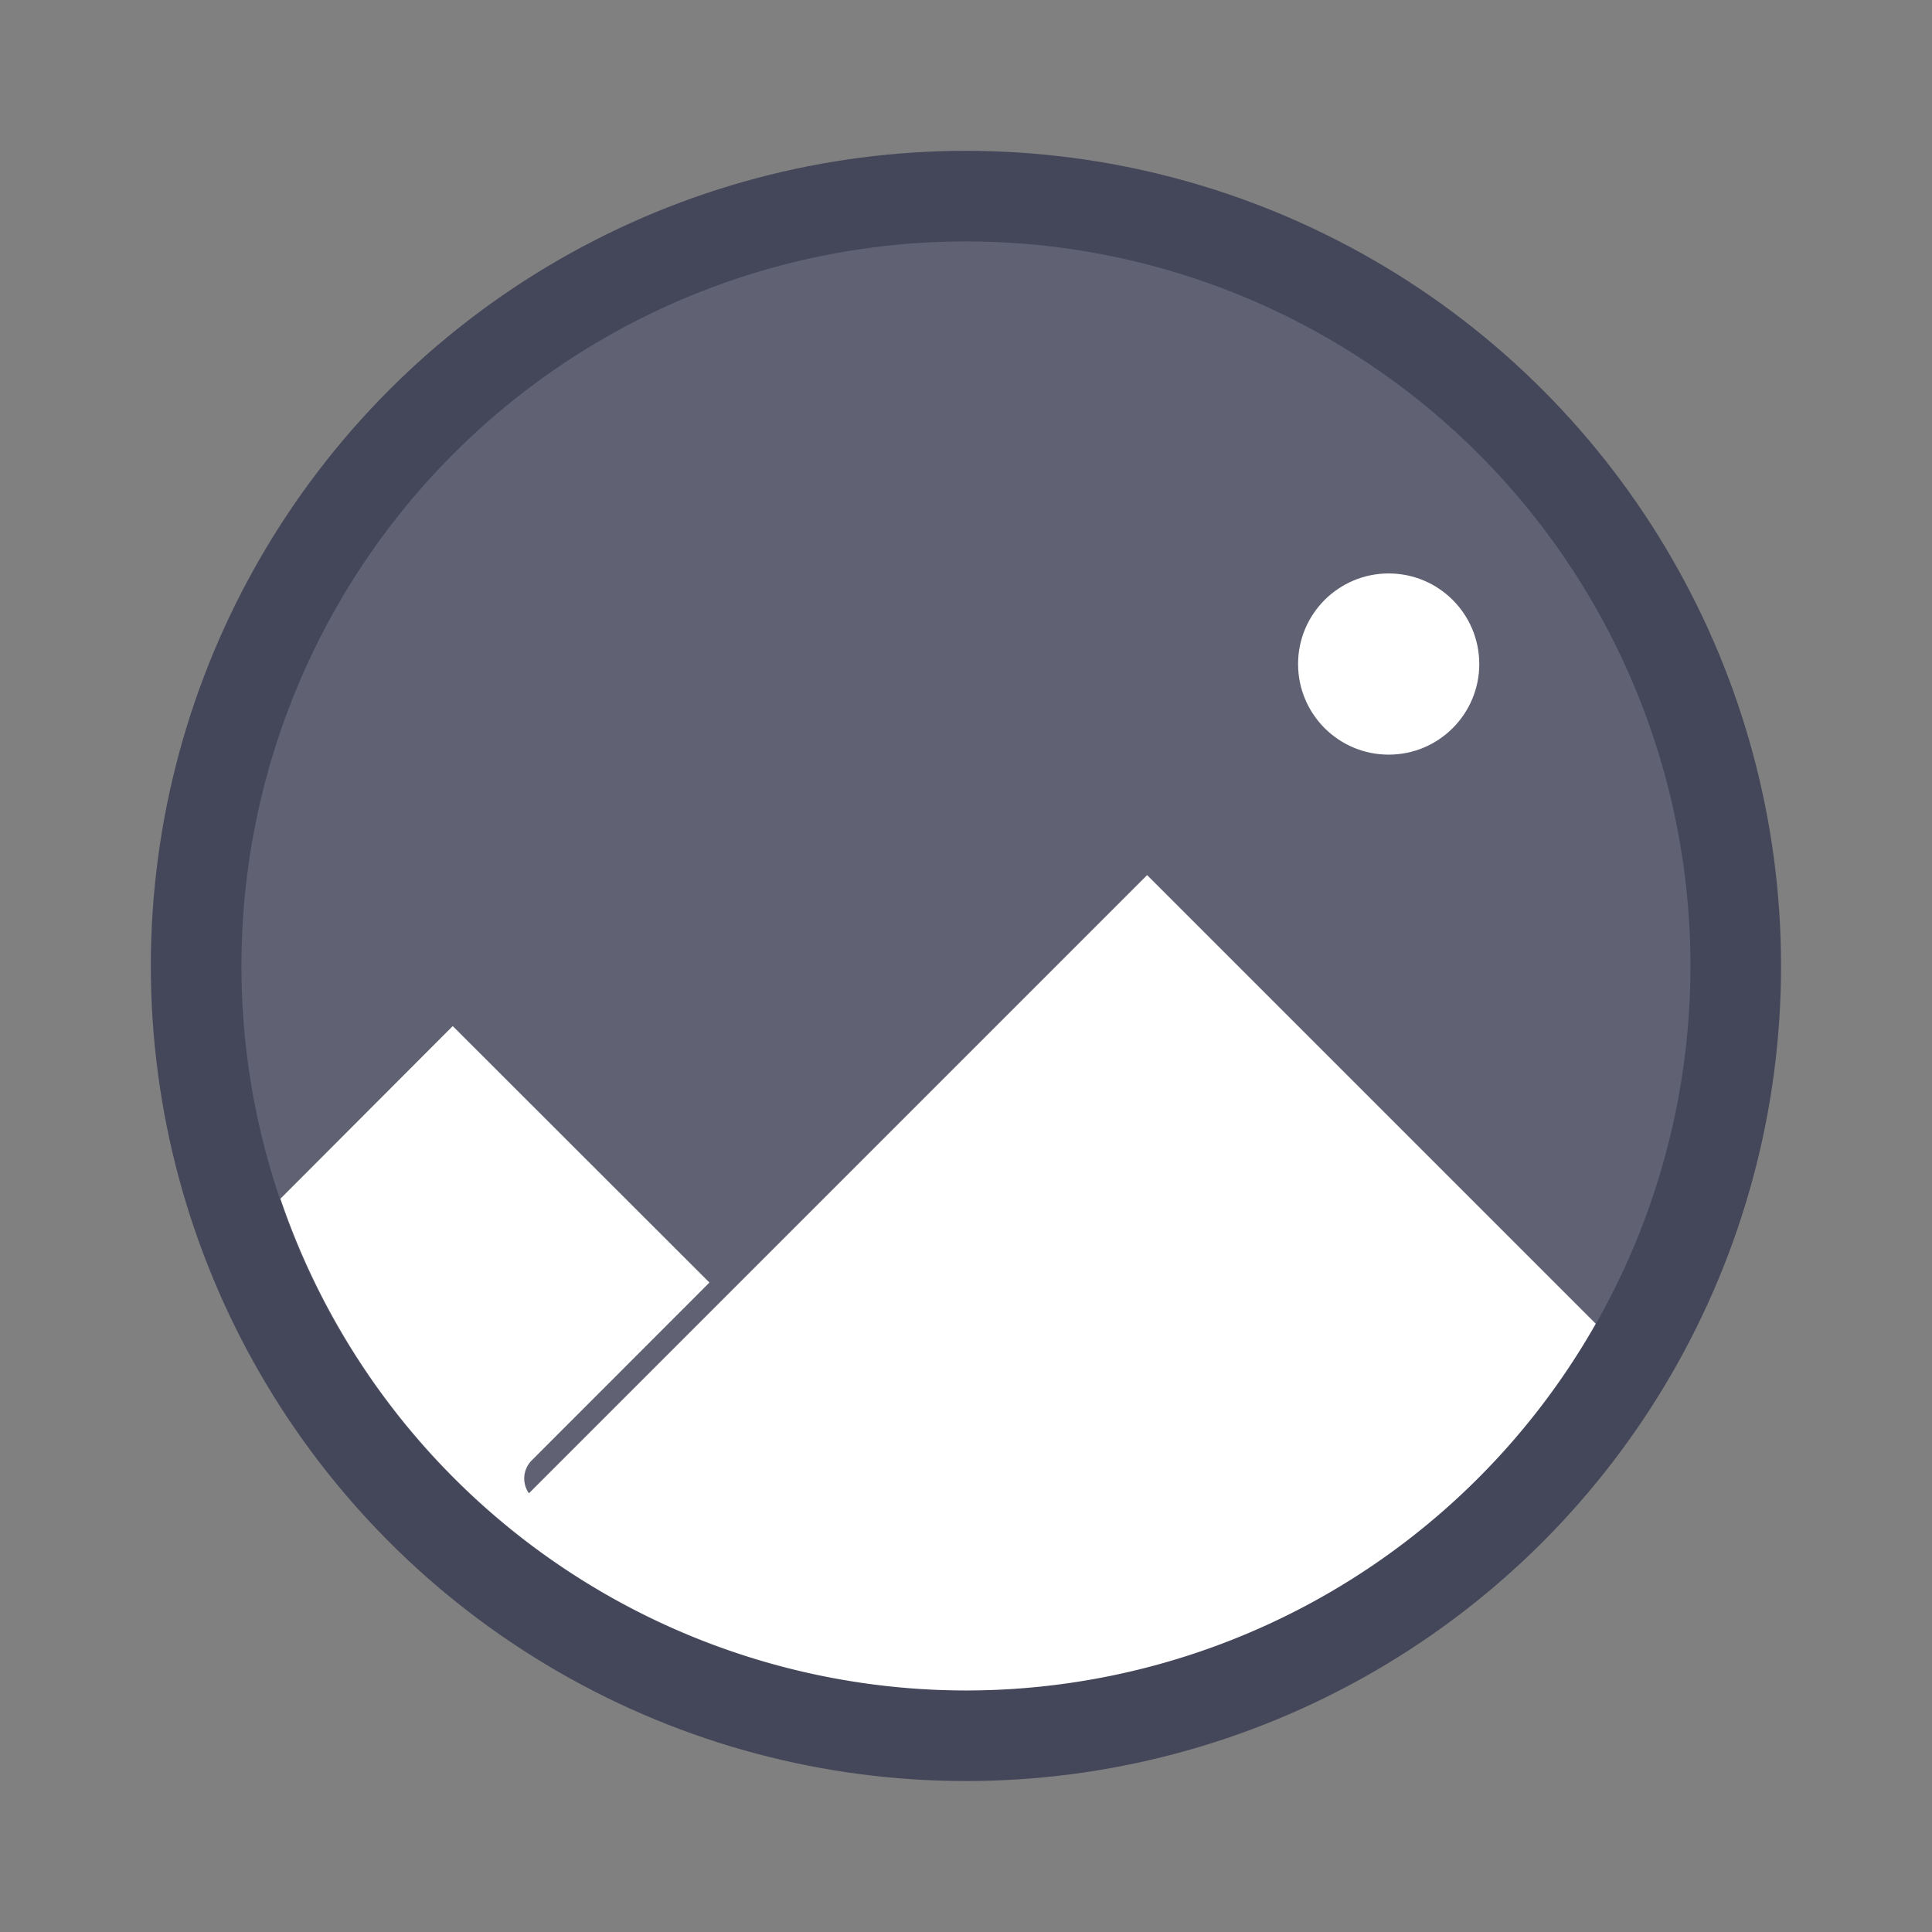 <svg xmlns="http://www.w3.org/2000/svg" width="64" height="64" viewBox="0 0 16.933 16.933"><rect x="0" y="0" width="16.933" height="16.933" fill="#808080" stroke="none"/><circle cx="8.466" cy="8.466" r="7.144" fill="#44475a"/><g fill="#fff"><circle cx="8.466" cy="8.466" r="6.35" opacity=".15"/><circle cx="12.171" cy="5.82" r=".794" style="paint-order:stroke markers fill"/><path d="m10.054 7.67-5.418 5.418a.224.224 0 0 1 .023-.287l1.559-1.56-2.25-2.248-1.51 1.513a6.35 6.35 0 0 0 6.008 4.31 6.35 6.35 0 0 0 5.52-3.214L10.054 7.67z"/></g></svg>